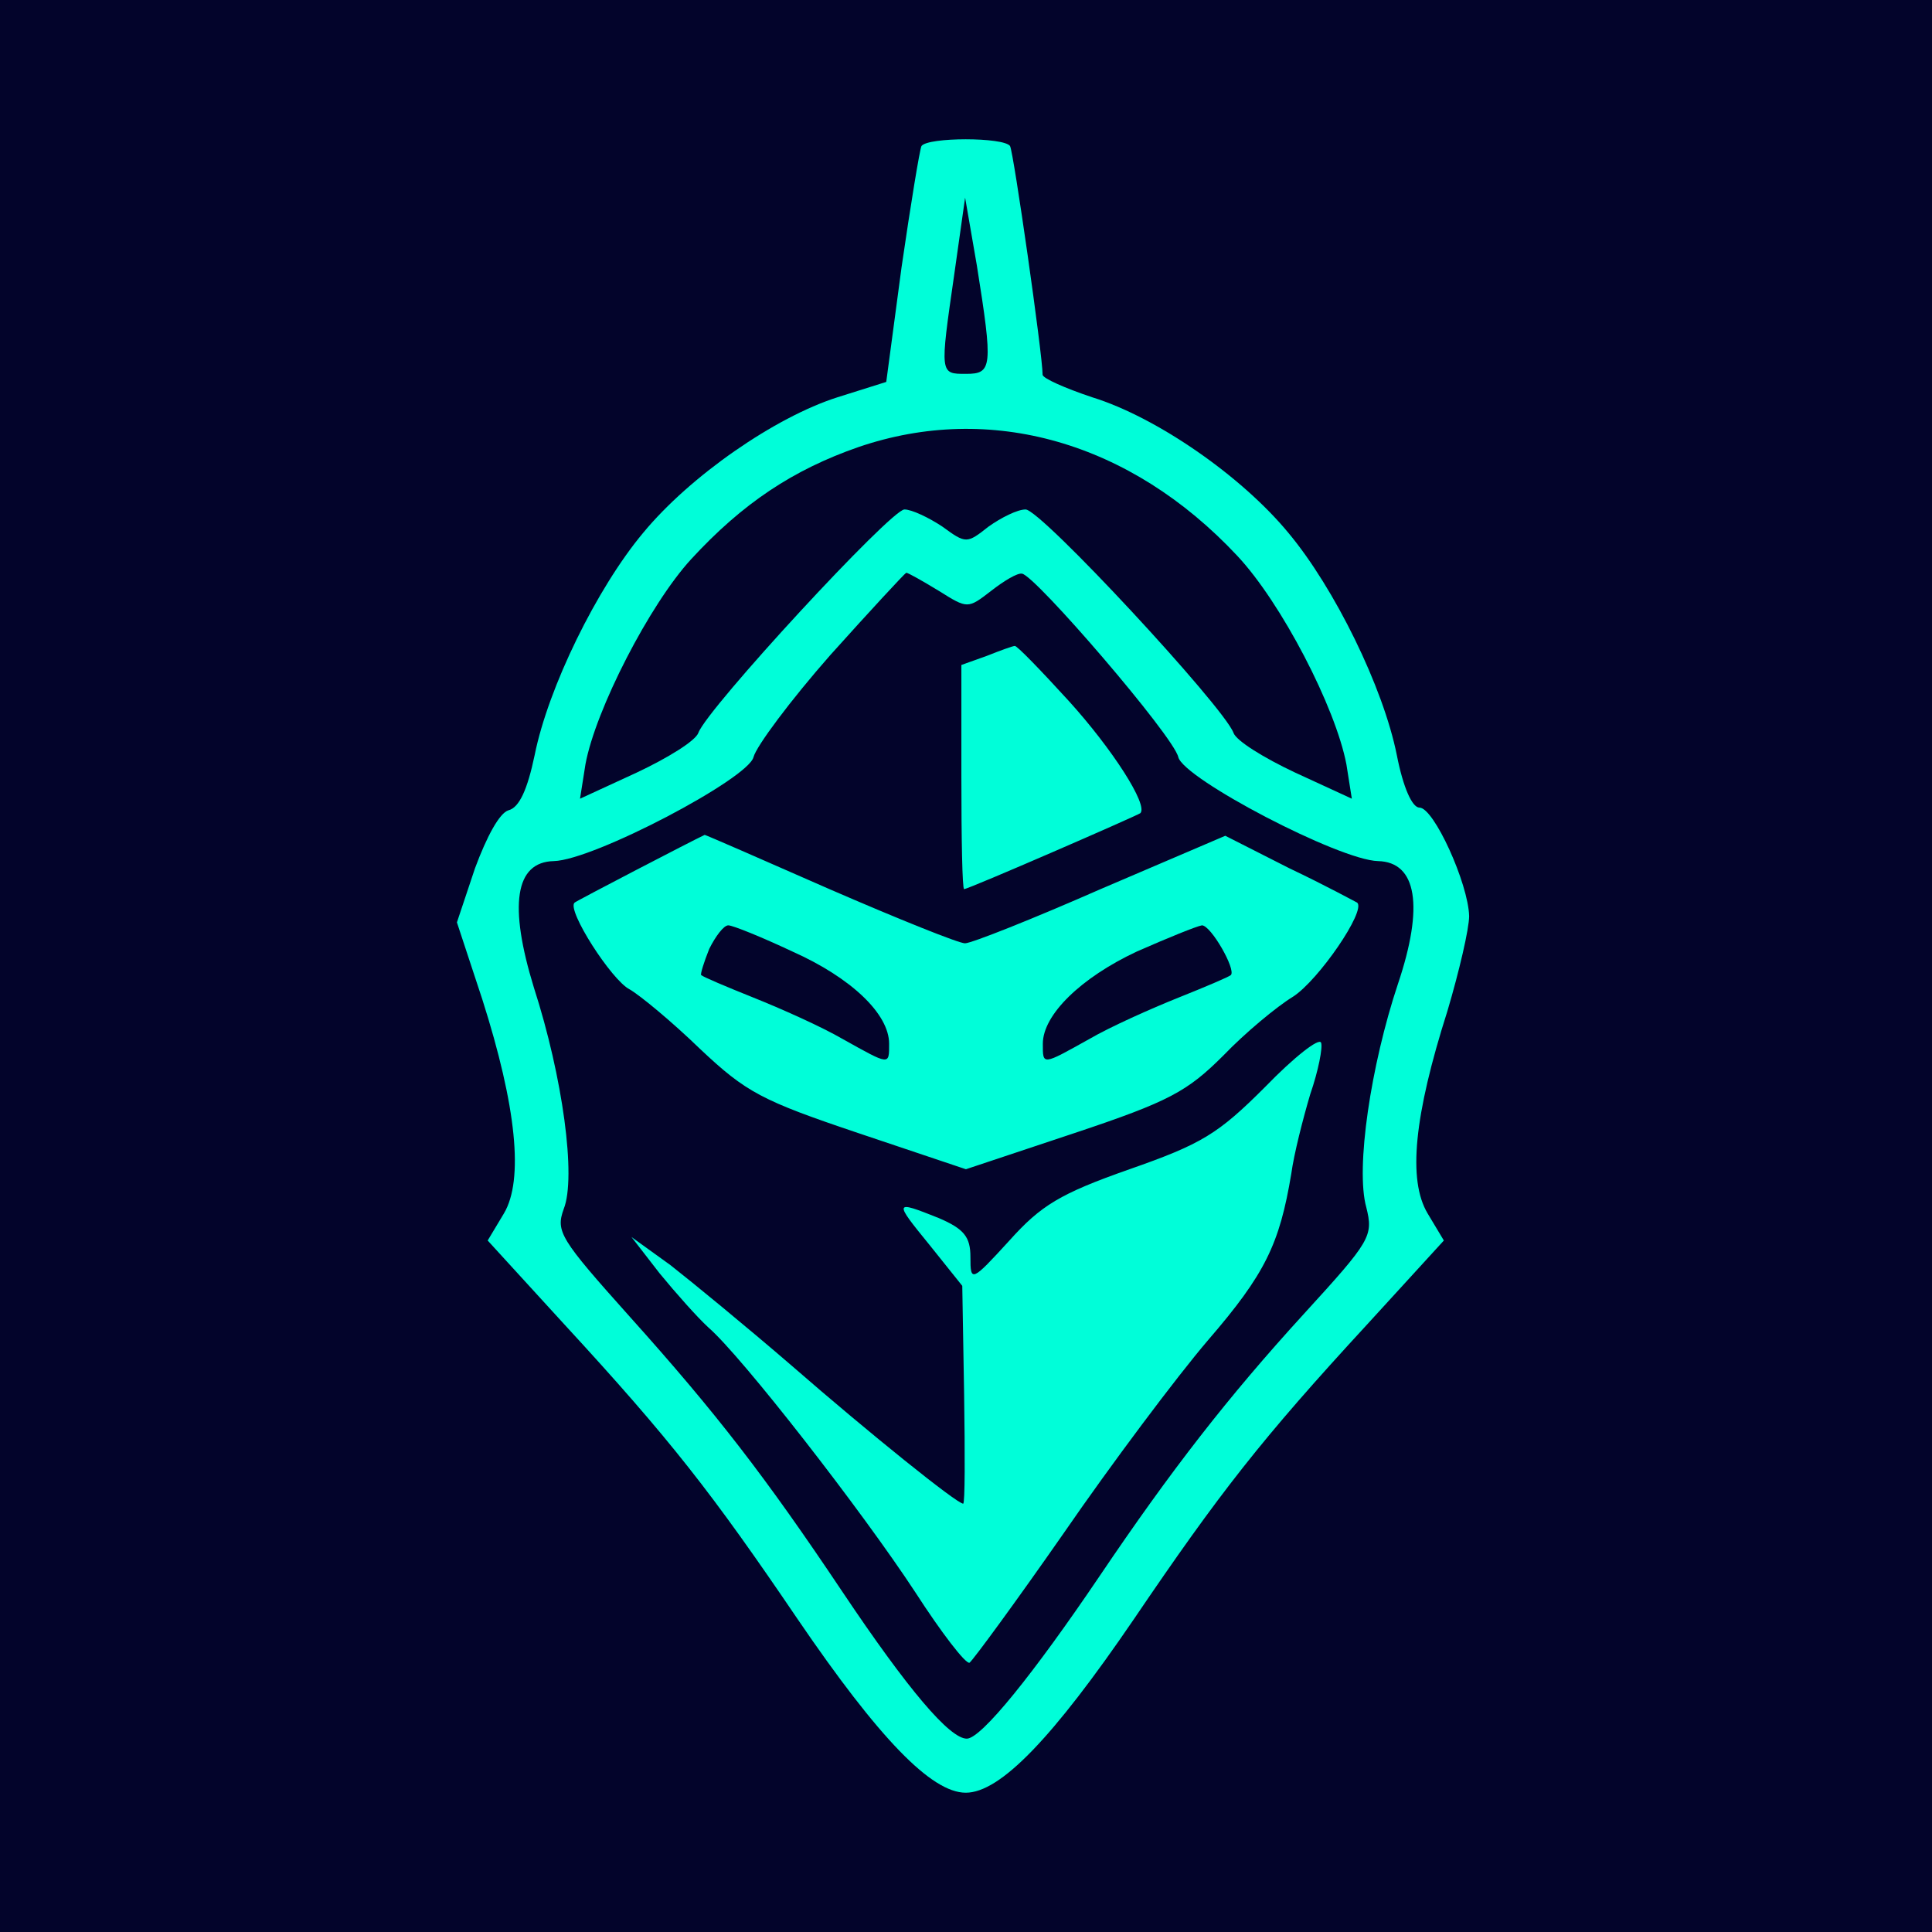 <?xml version="1.0" encoding="UTF-8"?>
<svg xmlns="http://www.w3.org/2000/svg" width="160px" height="160px" viewBox="0 0 160 160" version="1.1">
<g id="surface1">
<rect x="0" y="0" width="160" height="160" style="fill:rgb(0%,99.608%,85.098%);fill-opacity:1;stroke:none;"/>
<path style=" stroke:none;fill-rule:nonzero;fill:rgb(1.176%,1.569%,16.863%);fill-opacity:1;" d="M -4.223 79.98 L -4.223 164.184 L 164.184 164.184 L 164.184 -4.223 L -4.223 -4.223 Z M 83.648 12.094 C 83.945 12.617 86.344 29.383 86.344 31.031 C 86.344 31.328 88.215 32.152 90.457 32.902 C 95.773 34.547 102.809 39.414 106.699 44.129 C 110.516 48.695 114.559 56.926 115.68 62.539 C 116.207 65.234 116.953 66.883 117.555 66.883 C 118.75 66.883 121.594 73.168 121.668 75.863 C 121.668 76.91 120.848 80.43 119.871 83.723 C 117.105 92.406 116.578 97.719 118.227 100.488 L 119.574 102.734 L 113.211 109.695 C 104.453 119.199 101.012 123.617 93.902 134.094 C 87.164 143.973 82.824 148.465 79.98 148.465 C 77.137 148.465 72.793 143.973 66.059 134.094 C 58.949 123.617 55.504 119.199 46.75 109.695 L 40.387 102.734 L 41.734 100.488 C 43.379 97.719 42.781 91.656 39.938 82.75 L 37.84 76.387 L 39.34 71.898 C 40.312 69.277 41.359 67.332 42.109 67.105 C 43.004 66.883 43.68 65.387 44.277 62.539 C 45.402 56.926 49.441 48.695 53.262 44.129 C 57.152 39.414 64.188 34.547 69.352 32.902 L 73.395 31.629 L 74.664 22.125 C 75.414 16.961 76.164 12.395 76.312 12.094 C 76.836 11.348 83.125 11.348 83.648 12.094 Z M 83.648 12.094 "/>
<path style=" stroke:none;fill-rule:nonzero;fill:rgb(1.176%,1.569%,16.863%);fill-opacity:1;" d="M 79.027 22.727 C 77.828 31.035 77.828 30.961 80 30.961 C 82.172 30.961 82.246 30.438 80.898 21.98 L 79.926 16.367 Z M 79.027 22.727 "/>
<path style=" stroke:none;fill-rule:nonzero;fill:rgb(1.176%,1.569%,16.863%);fill-opacity:1;" d="M 71.086 37.027 C 65.699 38.898 61.508 41.668 57.238 46.309 C 53.797 50.051 49.305 58.809 48.484 63.301 L 48.035 66.145 L 52.75 63.973 C 55.293 62.773 57.613 61.352 57.84 60.68 C 58.586 58.66 73.781 42.191 74.902 42.191 C 75.504 42.191 76.926 42.867 78.047 43.613 C 79.992 45.035 80.066 45.035 81.863 43.613 C 82.91 42.867 84.258 42.191 84.934 42.191 C 86.207 42.191 101.324 58.508 102.148 60.68 C 102.371 61.352 104.691 62.773 107.238 63.973 L 111.953 66.145 L 111.504 63.301 C 110.605 58.582 106.113 49.902 102.445 46.008 C 93.613 36.578 82.016 33.285 71.086 37.027 Z M 71.086 37.027 "/>
<path style=" stroke:none;fill-rule:nonzero;fill:rgb(1.176%,1.569%,16.863%);fill-opacity:1;" d="M 68.766 54.246 C 65.473 57.988 62.629 61.805 62.402 62.703 C 61.953 64.5 49.156 71.234 45.863 71.312 C 42.645 71.387 42.121 74.977 44.215 81.789 C 46.609 89.199 47.734 97.508 46.684 100.125 C 46.012 101.996 46.387 102.598 52.148 109.035 C 59.336 117.043 63.375 122.281 69.738 131.785 C 75.203 139.945 78.645 143.988 80.066 143.988 C 81.266 143.988 85.605 138.598 91.07 130.516 C 96.98 121.758 101.695 115.695 107.984 108.809 C 113.523 102.746 113.746 102.371 113.148 99.977 C 112.25 96.758 113.523 88.227 115.77 81.488 C 117.938 75.055 117.34 71.387 114.121 71.312 C 110.902 71.234 98.031 64.5 97.582 62.703 C 97.207 60.98 85.68 47.586 84.633 47.508 C 84.258 47.434 83.137 48.109 82.086 48.93 C 80.141 50.43 80.141 50.43 77.746 48.93 C 76.398 48.109 75.203 47.434 75.051 47.434 C 74.902 47.508 72.059 50.578 68.766 54.246 Z M 88.523 58.062 C 92.117 62.031 95.109 66.672 94.438 67.344 C 94.137 67.566 80.215 73.633 79.844 73.633 C 79.691 73.633 79.617 69.441 79.617 64.352 L 79.617 55.07 L 81.715 54.32 C 82.836 53.871 83.883 53.496 84.035 53.496 C 84.184 53.422 86.203 55.52 88.523 58.062 Z M 68.691 73.633 C 74.379 76.102 79.395 78.121 79.918 78.121 C 80.441 78.121 85.531 76.102 91.145 73.633 L 101.473 69.215 L 106.785 71.91 C 109.781 73.332 112.25 74.68 112.398 74.754 C 113.148 75.426 109.184 81.191 107.086 82.539 C 105.738 83.359 103.121 85.531 101.324 87.402 C 98.328 90.395 96.832 91.219 88.973 93.84 L 79.992 96.832 L 71.086 93.84 C 63.078 91.145 61.805 90.473 57.988 86.879 C 55.668 84.633 53.047 82.461 52.148 81.938 C 50.652 81.191 46.91 75.352 47.582 74.754 C 47.734 74.605 57.387 69.59 58.359 69.141 C 58.438 69.141 63.078 71.16 68.691 73.633 Z M 108.508 90.621 C 107.91 92.641 107.16 95.562 106.938 97.207 C 105.965 103.047 104.766 105.516 100.051 110.98 C 97.43 114.047 92.043 121.234 88.074 126.996 C 84.109 132.684 80.59 137.477 80.293 137.699 C 79.992 137.848 77.973 135.23 75.801 131.863 C 71.383 125.125 61.43 112.328 58.66 109.93 C 57.762 109.109 55.965 107.086 54.617 105.441 L 52.297 102.445 L 55.516 104.766 C 57.238 106.113 61.805 109.855 65.621 113.148 C 71.984 118.688 79.242 124.527 79.766 124.527 C 79.918 124.527 79.918 120.484 79.844 115.469 L 79.691 106.488 L 76.996 103.121 C 74.004 99.453 74.004 99.379 77.746 100.875 C 79.844 101.773 80.367 102.445 80.367 104.094 C 80.367 106.188 80.441 106.188 83.586 102.746 C 86.203 99.828 87.777 98.855 93.539 96.832 C 99.527 94.738 100.875 93.914 104.766 90.023 C 107.16 87.551 109.258 85.906 109.406 86.355 C 109.555 86.73 109.184 88.676 108.508 90.621 Z M 108.508 90.621 "/>
<path style=" stroke:none;fill-rule:nonzero;fill:rgb(1.176%,1.569%,16.863%);fill-opacity:1;" d="M 58.738 78.578 C 58.289 79.699 57.992 80.672 58.066 80.75 C 58.215 80.898 60.16 81.723 62.406 82.621 C 64.652 83.52 68.02 85.016 69.816 86.062 C 73.707 88.234 73.633 88.234 73.633 86.438 C 73.633 83.969 70.488 80.973 65.625 78.801 C 63.082 77.605 60.684 76.633 60.312 76.633 C 59.938 76.633 59.262 77.531 58.738 78.578 Z M 58.738 78.578 "/>
<path style=" stroke:none;fill-rule:nonzero;fill:rgb(1.176%,1.569%,16.863%);fill-opacity:1;" d="M 94.148 78.801 C 89.508 80.973 86.363 84.043 86.363 86.438 C 86.363 88.234 86.289 88.234 90.184 86.062 C 91.977 85.016 95.348 83.52 97.59 82.621 C 99.836 81.723 101.781 80.898 101.934 80.75 C 102.383 80.301 100.285 76.633 99.539 76.633 C 99.09 76.707 96.691 77.68 94.148 78.801 Z M 94.148 78.801 "/>
</g>
</svg>
